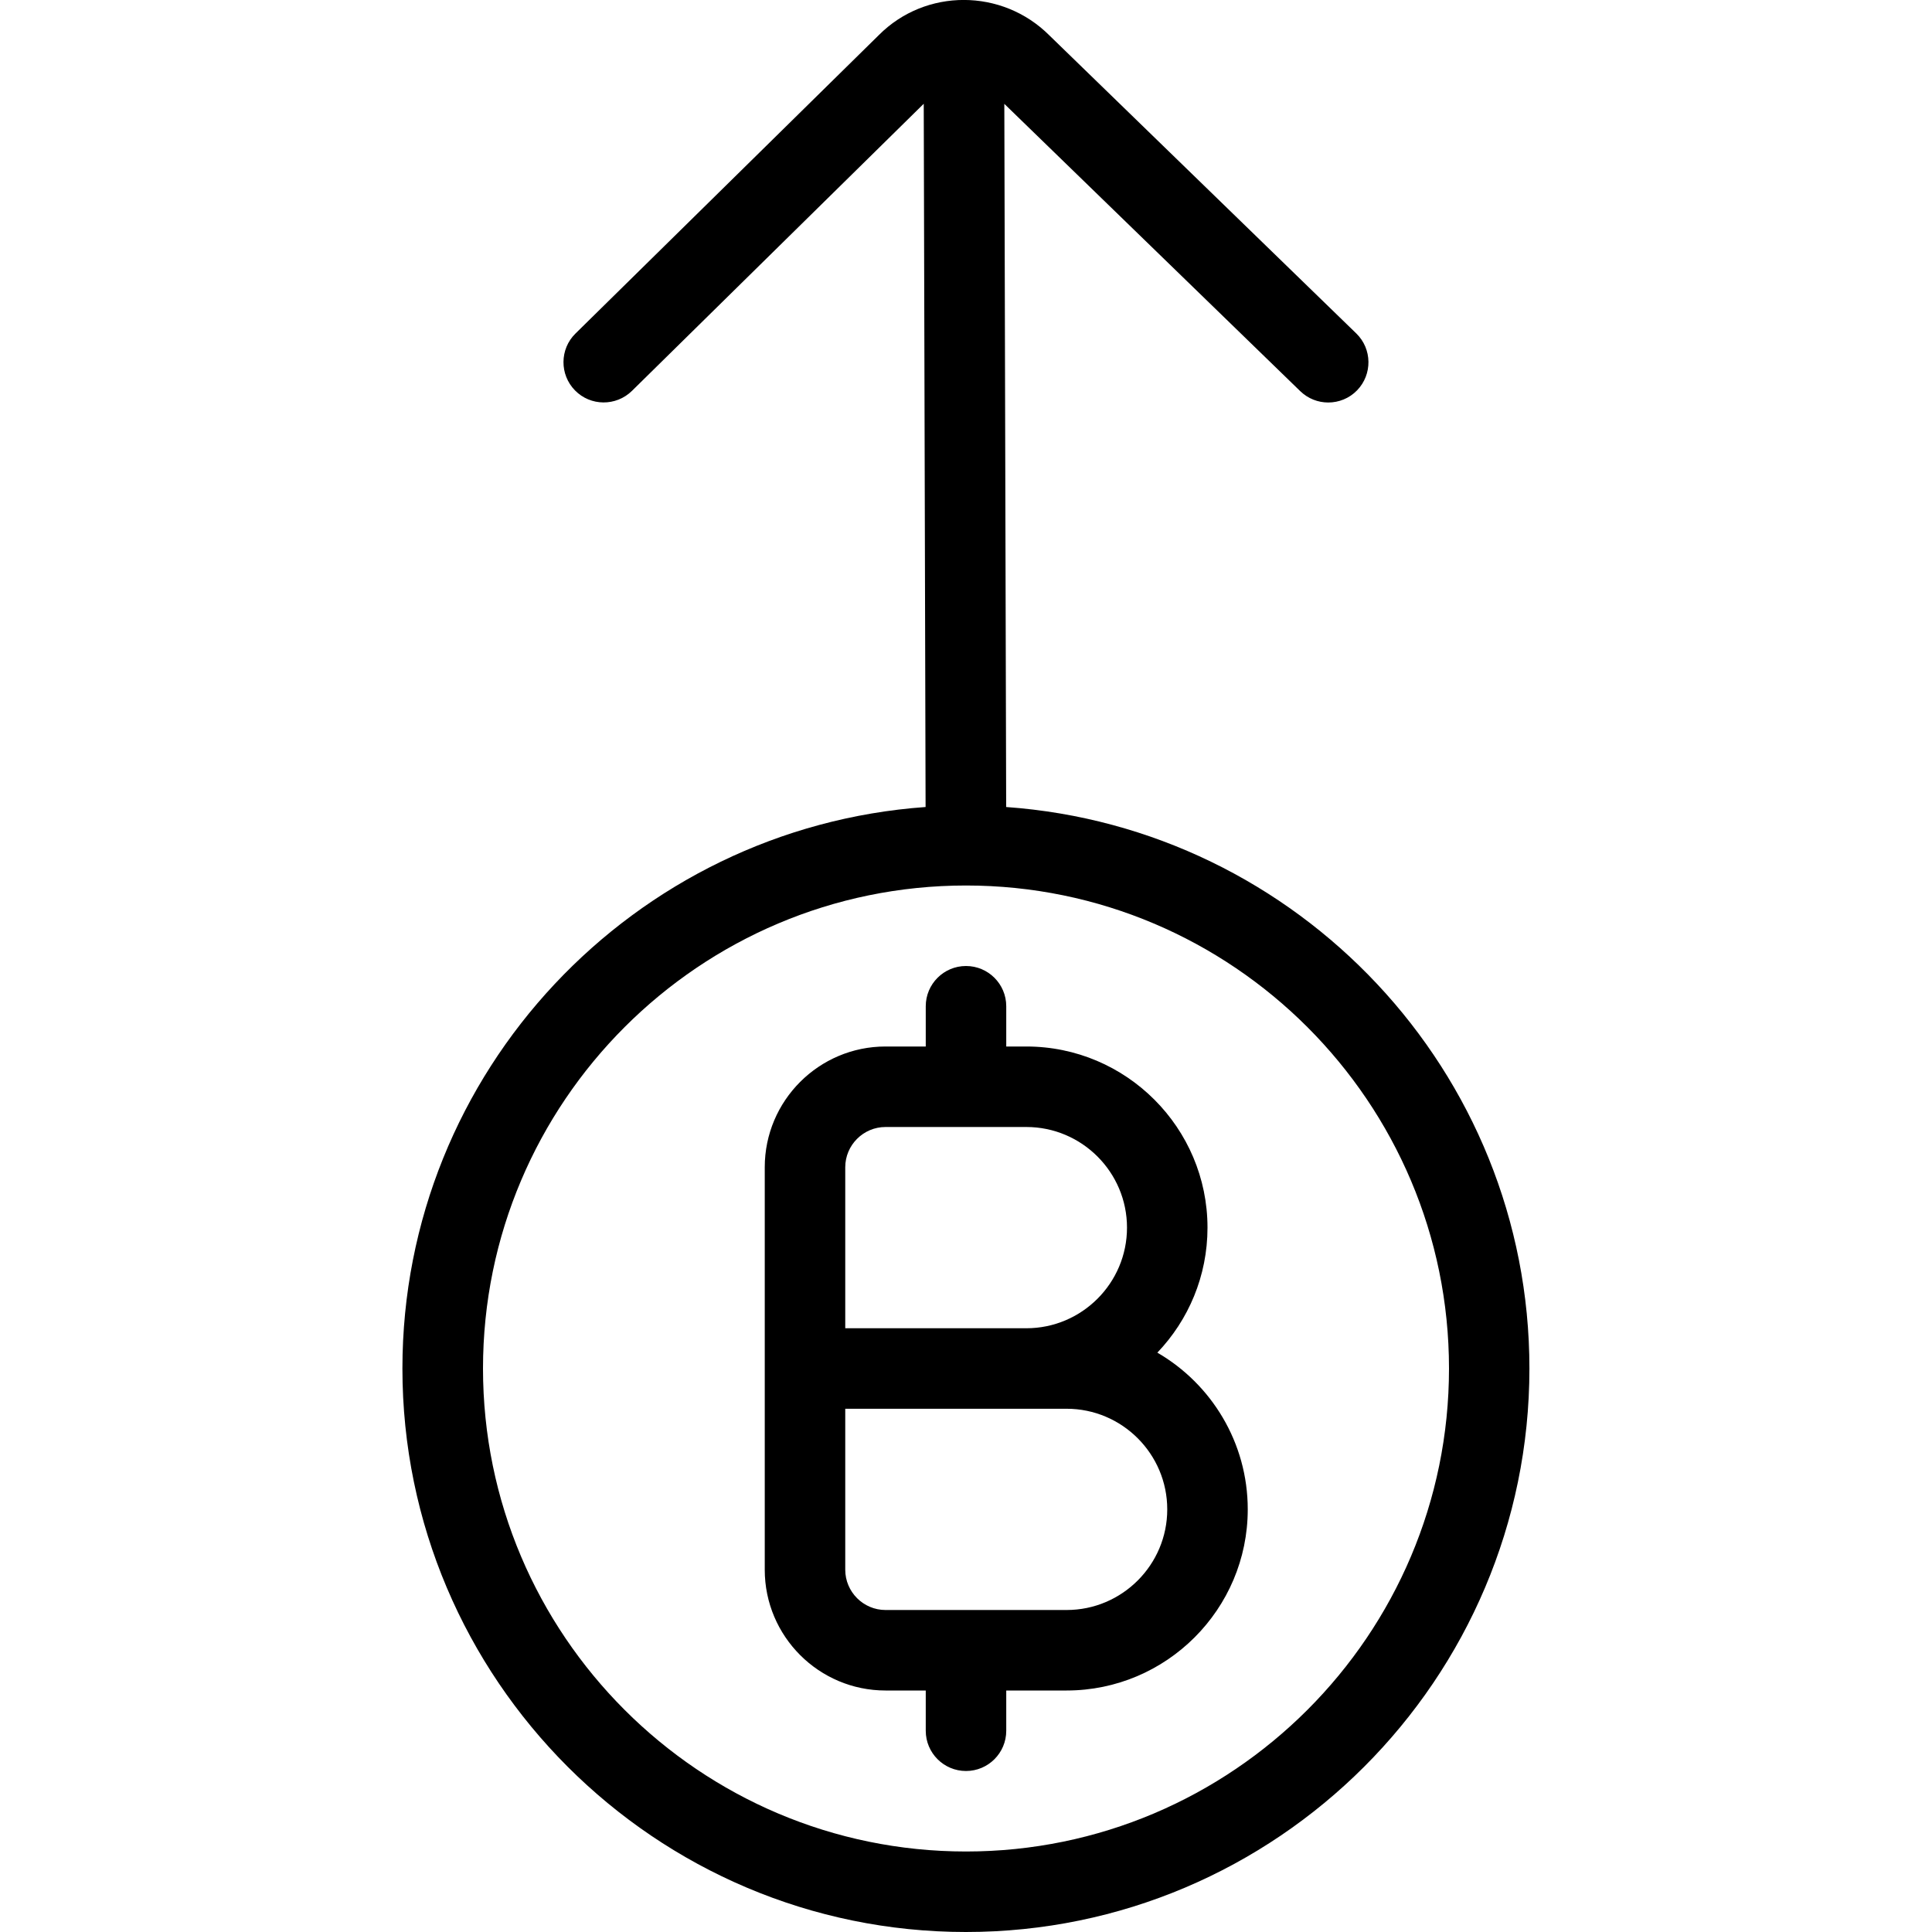 <?xml version="1.0" encoding="UTF-8"?>
<svg xmlns="http://www.w3.org/2000/svg" id="Layer_1" data-name="Layer 1" viewBox="0 0 24 24">
  <path d="m12.499,10.025l-.023-8.735,3.675,3.568c.098.095.223.142.349.142.131,0,.261-.051.358-.151.192-.198.188-.515-.01-.707L13.035.439c-.586-.585-1.538-.586-2.118-.003l-3.768,3.707c-.197.193-.199.511-.006.707.193.197.51.199.707.006l3.625-3.567.023,8.736c-3.625.259-6.499,3.284-6.499,6.975,0,3.859,3.141,7,7,7s7-3.141,7-7c0-3.691-2.875-6.717-6.501-6.975Zm-.499,12.975c-3.309,0-6-2.691-6-6s2.691-6,6-6,6,2.691,6,6-2.691,6-6,6Zm2.377-6.197c.386-.404.623-.951.623-1.553,0-1.24-1.01-2.25-2.25-2.25h-.25v-.5c0-.276-.224-.5-.5-.5s-.5.224-.5.5v.5h-.5c-.827,0-1.5.673-1.5,1.5v5c0,.827.673,1.5,1.5,1.5h.5v.5c0,.276.224.5.5.5s.5-.224.5-.5v-.5h.75c1.24,0,2.25-1.01,2.25-2.25,0-.83-.452-1.558-1.123-1.947Zm-3.877-2.303c0-.275.225-.5.5-.5h1.75c.689,0,1.25.561,1.25,1.25s-.561,1.25-1.25,1.25h-2.25v-2Zm2.75,5.5h-2.25c-.275,0-.5-.225-.5-.5v-2h2.75c.689,0,1.25.561,1.25,1.25s-.561,1.25-1.25,1.25Z"/>
</svg>
